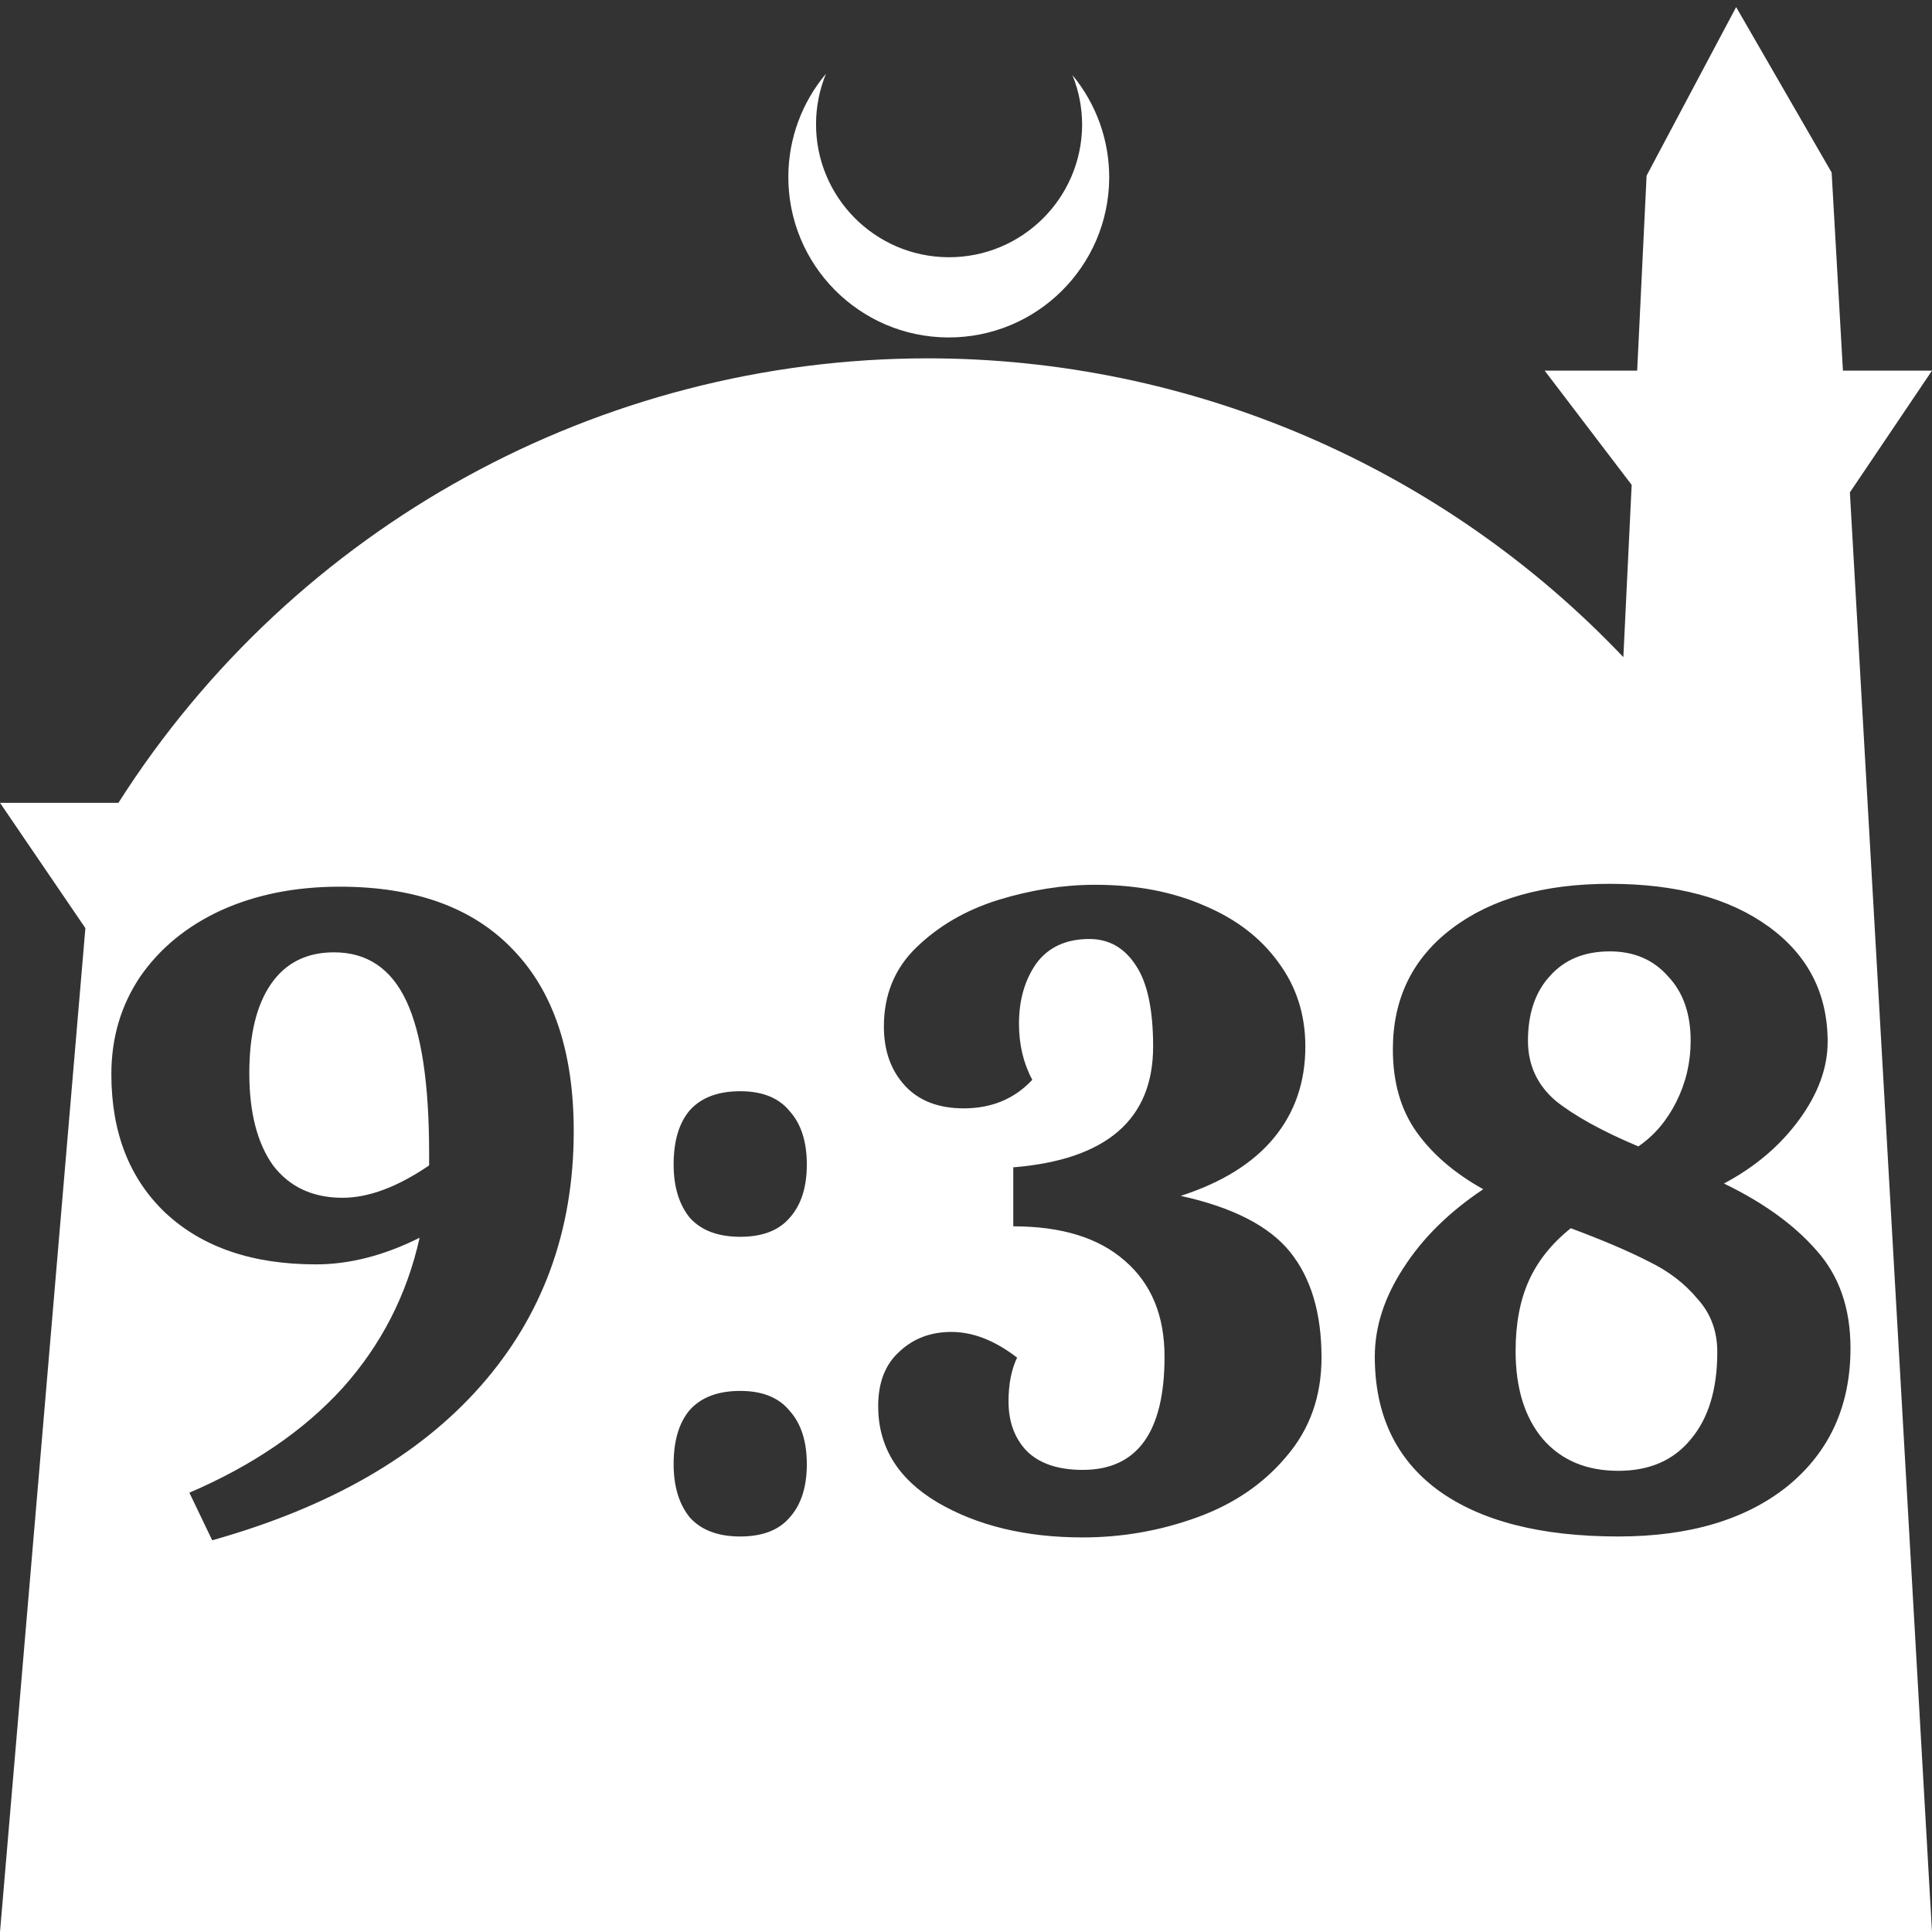 <?xml version="1.0" encoding="UTF-8" standalone="no"?>
<!-- Created with Inkscape (http://www.inkscape.org/) -->

<svg
   width="172.67mm"
   height="172.67mm"
   viewBox="0 0 172.67 172.67"
   version="1.1"
   id="svg1"
   xml:space="preserve"
   xmlns="http://www.w3.org/2000/svg"
   xmlns:svg="http://www.w3.org/2000/svg"><rect x="0" y="0" width="172.67" height="172.67" fill="#333333" stroke="none"/><defs
     id="defs1" /><g
     id="layer1"
     transform="translate(157.251,198.81)"><path
       id="path5"
       style="fill:#ffffff;fill-opacity:1;stroke-width:0.805;stroke-linecap:round;stroke-linejoin:round"
       d="M -2.086 -198.177 L -10.089 -183.113 L -10.93 -165.684 L -19.199 -165.684 L -11.423 -155.474 L -12.166 -140.079 C -28.353 -157.121 -50.824 -166.774 -74.327 -166.784 C -103.645 -166.774 -130.927 -151.792 -146.667 -127.059 L -157.251 -127.059 L -149.62 -115.86 L -157.251 -26.14 L -8.514 -26.14 L 15.419 -26.14 L 8.08 -154.802 L 15.419 -165.684 L 7.459 -165.684 L 6.449 -183.393 L -2.086 -198.177 z M -83.431 -192.216 C -85.585 -189.655 -86.775 -186.421 -86.795 -183.075 C -86.842 -175.155 -80.46 -168.697 -72.54 -168.651 C -64.621 -168.604 -58.163 -174.986 -58.117 -182.905 C -58.103 -186.26 -59.266 -189.514 -61.404 -192.1 C -60.831 -190.684 -60.537 -189.17 -60.537 -187.641 C -60.576 -181.074 -65.931 -175.782 -72.498 -175.82 C -79.065 -175.859 -84.358 -181.214 -84.319 -187.781 C -84.309 -189.303 -84.008 -190.808 -83.431 -192.216 z M -13.378 -119.819 C -7.426 -119.819 -2.693 -118.544 0.822 -115.993 C 4.336 -113.442 6.093 -110.012 6.093 -105.704 C 6.093 -103.38 5.243 -101.056 3.542 -98.732 C 1.842 -96.408 -0.397 -94.509 -3.175 -93.035 C 0.34 -91.335 3.089 -89.351 5.073 -87.083 C 7.114 -84.816 8.134 -81.896 8.134 -78.325 C 8.134 -73.167 6.263 -69.057 2.522 -65.996 C -1.219 -62.992 -6.264 -61.489 -12.613 -61.489 C -19.585 -61.489 -24.97 -62.878 -28.768 -65.656 C -32.51 -68.434 -34.38 -72.401 -34.38 -77.56 C -34.38 -80.224 -33.53 -82.86 -31.83 -85.468 C -30.129 -88.132 -27.748 -90.484 -24.687 -92.525 C -27.238 -93.942 -29.222 -95.643 -30.639 -97.627 C -32.056 -99.611 -32.765 -102.076 -32.765 -105.024 C -32.765 -109.559 -31.008 -113.159 -27.493 -115.823 C -23.979 -118.487 -19.273 -119.819 -13.378 -119.819 z M -59.379 -119.734 C -55.694 -119.734 -52.435 -119.111 -49.6 -117.864 C -46.766 -116.673 -44.555 -114.972 -42.968 -112.762 C -41.381 -110.608 -40.587 -108.114 -40.587 -105.279 C -40.587 -102.105 -41.523 -99.384 -43.393 -97.117 C -45.264 -94.849 -48.042 -93.12 -51.726 -91.93 C -47.078 -90.909 -43.819 -89.237 -41.948 -86.913 C -40.077 -84.589 -39.142 -81.443 -39.142 -77.475 C -39.142 -74.017 -40.191 -71.07 -42.288 -68.632 C -44.329 -66.195 -46.993 -64.38 -50.281 -63.19 C -53.569 -62 -56.97 -61.405 -60.484 -61.405 C -65.586 -61.405 -69.922 -62.453 -73.493 -64.551 C -77.008 -66.648 -78.765 -69.51 -78.765 -73.138 C -78.765 -75.236 -78.142 -76.851 -76.895 -77.985 C -75.648 -79.175 -74.089 -79.77 -72.218 -79.77 C -70.291 -79.77 -68.335 -79.005 -66.351 -77.475 C -66.861 -76.398 -67.116 -75.094 -67.116 -73.564 C -67.116 -71.75 -66.578 -70.276 -65.501 -69.142 C -64.367 -68.008 -62.695 -67.441 -60.484 -67.441 C -55.609 -67.441 -53.172 -70.814 -53.172 -77.56 C -53.172 -81.244 -54.362 -84.107 -56.743 -86.148 C -59.067 -88.188 -62.383 -89.209 -66.691 -89.209 L -66.691 -94.481 C -58.358 -95.161 -54.192 -98.761 -54.192 -105.279 C -54.192 -108.567 -54.702 -110.976 -55.722 -112.506 C -56.743 -114.094 -58.132 -114.888 -59.889 -114.888 C -61.986 -114.888 -63.573 -114.151 -64.65 -112.677 C -65.671 -111.203 -66.181 -109.417 -66.181 -107.32 C -66.181 -105.449 -65.784 -103.777 -64.991 -102.303 C -66.578 -100.603 -68.618 -99.752 -71.113 -99.752 C -73.38 -99.752 -75.138 -100.432 -76.385 -101.793 C -77.632 -103.153 -78.255 -104.911 -78.255 -107.065 C -78.255 -109.899 -77.291 -112.252 -75.364 -114.122 C -73.38 -116.05 -70.943 -117.467 -68.052 -118.374 C -65.104 -119.281 -62.213 -119.734 -59.379 -119.734 z M -126.892 -119.564 C -120.146 -119.564 -114.987 -117.694 -111.416 -113.952 C -107.788 -110.211 -105.975 -104.797 -105.975 -97.711 C -105.975 -88.812 -108.752 -81.216 -114.307 -74.924 C -119.806 -68.689 -127.798 -64.097 -138.285 -61.149 L -140.326 -65.401 C -134.657 -67.838 -130.094 -70.956 -126.636 -74.754 C -123.179 -78.609 -120.883 -83.087 -119.749 -88.188 C -122.923 -86.601 -126.013 -85.808 -129.017 -85.808 C -134.686 -85.808 -139.164 -87.338 -142.452 -90.399 C -145.683 -93.46 -147.299 -97.598 -147.299 -102.813 C -147.299 -106.044 -146.448 -108.935 -144.747 -111.486 C -142.99 -114.037 -140.581 -116.021 -137.52 -117.438 C -134.402 -118.855 -130.86 -119.564 -126.892 -119.564 z M -13.378 -113.782 C -15.646 -113.782 -17.431 -113.045 -18.735 -111.572 C -20.039 -110.154 -20.691 -108.227 -20.691 -105.789 C -20.691 -103.635 -19.869 -101.85 -18.225 -100.433 C -16.524 -99.072 -14.058 -97.712 -10.827 -96.351 C -9.41 -97.315 -8.277 -98.647 -7.427 -100.347 C -6.576 -102.048 -6.151 -103.862 -6.151 -105.789 C -6.151 -108.227 -6.831 -110.154 -8.191 -111.572 C -9.495 -113.045 -11.224 -113.782 -13.378 -113.782 z M -127.402 -113.697 C -129.839 -113.697 -131.71 -112.762 -133.014 -110.891 C -134.318 -109.02 -134.969 -106.356 -134.969 -102.898 C -134.969 -99.384 -134.261 -96.635 -132.844 -94.651 C -131.37 -92.723 -129.301 -91.76 -126.636 -91.76 C -124.312 -91.76 -121.733 -92.723 -118.899 -94.651 L -118.899 -95.756 C -118.899 -101.935 -119.579 -106.469 -120.94 -109.36 C -122.3 -112.251 -124.454 -113.697 -127.402 -113.697 z M -91.094 -101.283 C -89.11 -101.283 -87.637 -100.688 -86.673 -99.497 C -85.653 -98.364 -85.142 -96.777 -85.142 -94.736 C -85.142 -92.695 -85.653 -91.108 -86.673 -89.974 C -87.637 -88.84 -89.11 -88.273 -91.094 -88.273 C -93.078 -88.273 -94.581 -88.84 -95.601 -89.974 C -96.565 -91.164 -97.046 -92.752 -97.046 -94.736 C -97.046 -96.833 -96.565 -98.448 -95.601 -99.582 C -94.581 -100.716 -93.078 -101.283 -91.094 -101.283 z M -16.864 -89.039 C -18.565 -87.678 -19.812 -86.12 -20.606 -84.362 C -21.399 -82.605 -21.796 -80.508 -21.796 -78.07 C -21.796 -74.726 -20.974 -72.089 -19.33 -70.162 C -17.686 -68.292 -15.447 -67.357 -12.613 -67.357 C -9.835 -67.357 -7.681 -68.292 -6.151 -70.162 C -4.563 -72.033 -3.77 -74.64 -3.77 -77.985 C -3.77 -79.856 -4.365 -81.443 -5.556 -82.746 C -6.69 -84.107 -8.135 -85.212 -9.892 -86.062 C -11.649 -86.969 -13.973 -87.961 -16.864 -89.039 z M -91.094 -74.499 C -89.11 -74.499 -87.637 -73.904 -86.673 -72.713 C -85.653 -71.58 -85.142 -69.992 -85.142 -67.951 C -85.142 -65.911 -85.653 -64.324 -86.673 -63.19 C -87.637 -62.056 -89.11 -61.489 -91.094 -61.489 C -93.078 -61.489 -94.581 -62.056 -95.601 -63.19 C -96.565 -64.38 -97.046 -65.967 -97.046 -67.951 C -97.046 -70.049 -96.565 -71.664 -95.601 -72.798 C -94.581 -73.932 -93.078 -74.499 -91.094 -74.499 z " /></g></svg>
